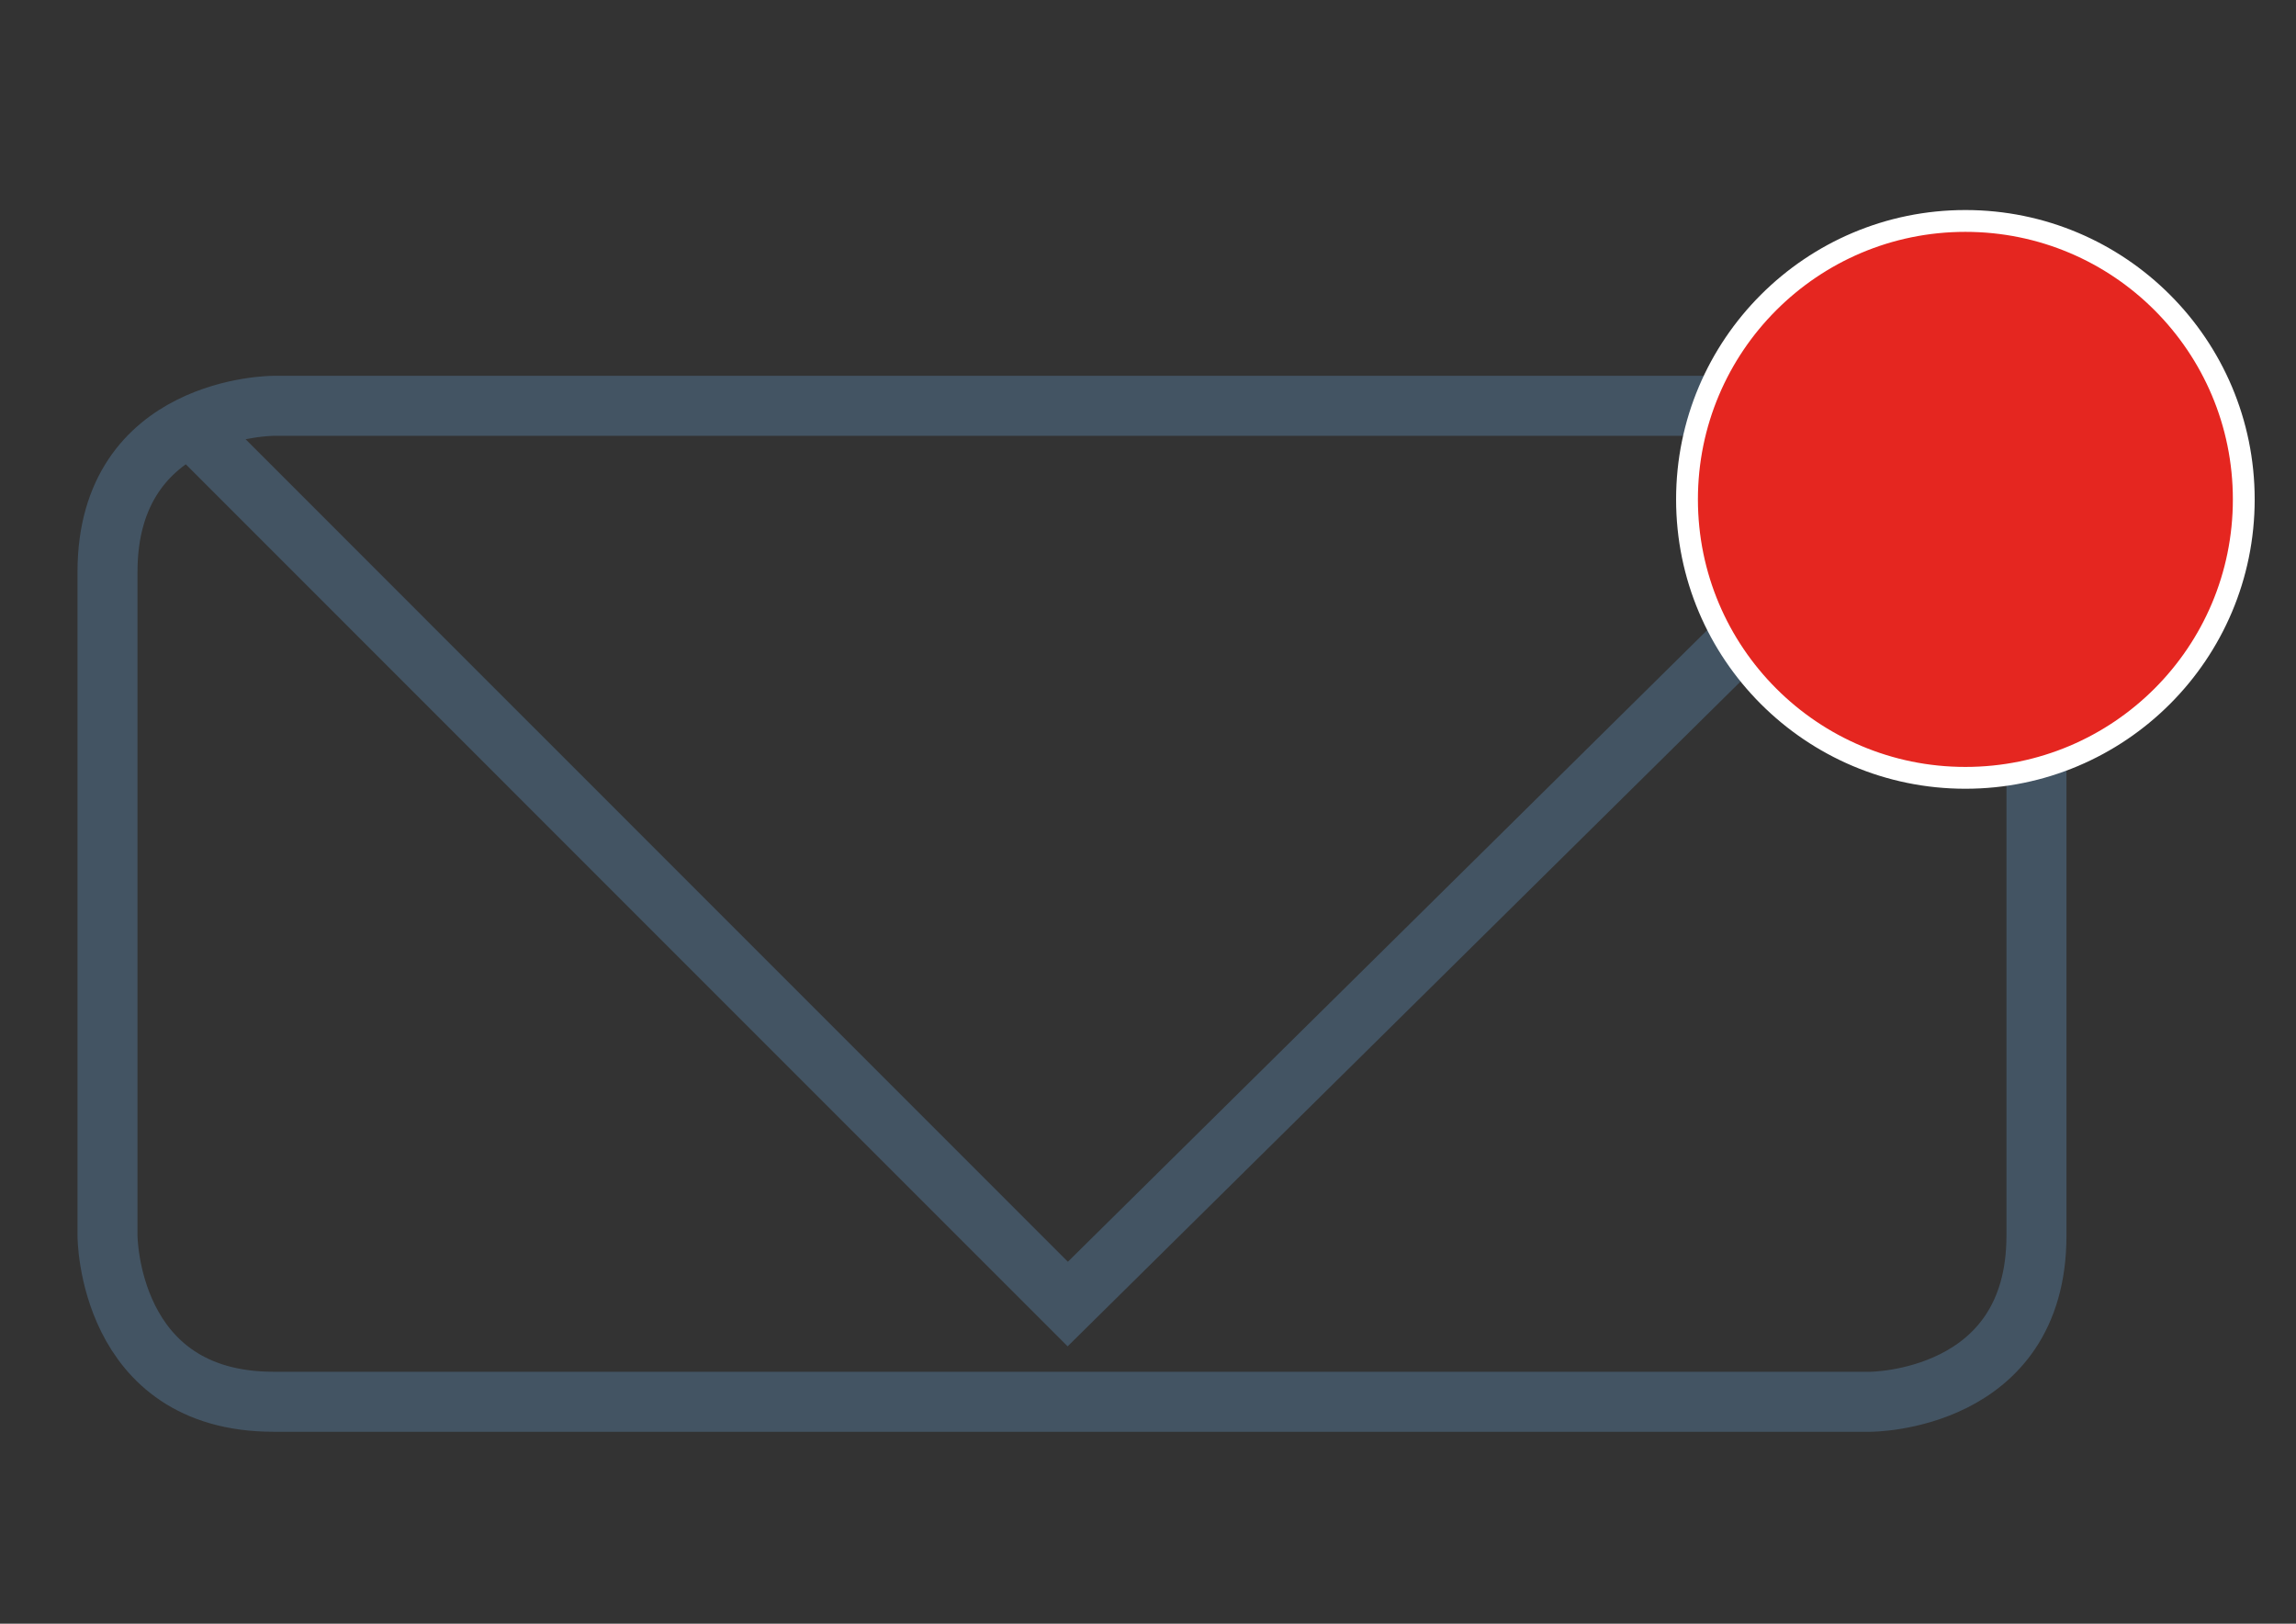 <?xml version="1.0" encoding="utf-8"?>
<!-- Generator: Adobe Illustrator 16.0.0, SVG Export Plug-In . SVG Version: 6.00 Build 0)  -->
<!DOCTYPE svg PUBLIC "-//W3C//DTD SVG 1.1//EN" "http://www.w3.org/Graphics/SVG/1.1/DTD/svg11.dtd">
<svg version="1.1" id="Capa_1" xmlns="http://www.w3.org/2000/svg" xmlns:xlink="http://www.w3.org/1999/xlink" x="0px" y="0px"
	 width="841.89px" height="595.281px" viewBox="0 0 841.89 595.281" enable-background="new 0 0 841.89 595.281"
	 xml:space="preserve">
<rect x="0" y="0" width="841.89" height="595.281" fill="#333333" stroke="none"/>
<g>
	<g>
		<g>
			<g>
				<defs>
					<rect id="SVGID_1_" x="28.002" y="76.39" width="799.41" height="448.883"/>
				</defs>
				<clipPath id="SVGID_2_">
					<use xlink:href="#SVGID_1_"  overflow="visible"/>
				</clipPath>
				<path clip-path="url(#SVGID_2_)" fill="none" stroke="#435463" stroke-width="22" d="M100.273,148.781
					c0,0-60.854,0-60.854,60.866v243.366c0,0,0,60.893,60.854,60.893H685.88c0,0,60.842,0,60.842-60.893V209.647
					c0,0,0-60.866-60.842-60.866H100.273z"/>
			</g>
		</g>
	</g>
	<g>
		<g>
			<g>
				<defs>
					<rect id="SVGID_3_" x="28.002" y="76.39" width="799.41" height="448.883"/>
				</defs>
				<clipPath id="SVGID_4_">
					<use xlink:href="#SVGID_3_"  overflow="visible"/>
				</clipPath>
				<polyline clip-path="url(#SVGID_4_)" fill="none" stroke="#435463" stroke-width="22" points="72.104,158.644 391.522,478.086 
					720.566,153.044 				"/>
			</g>
		</g>
	</g>
	<g>
		<g>
			<g>
				<defs>
					<rect id="SVGID_5_" x="28.002" y="76.39" width="799.41" height="448.883"/>
				</defs>
				<clipPath id="SVGID_6_">
					<use xlink:href="#SVGID_5_"  overflow="visible"/>
				</clipPath>
				<path clip-path="url(#SVGID_6_)" fill="#E52620" d="M720.662,285.169c56.41,0,102.078-45.728,102.078-102.077
					c0-56.362-45.668-102.089-102.078-102.089c-56.361,0-102.029,45.728-102.029,102.089
					C618.632,239.441,664.298,285.169,720.662,285.169"/>
			</g>
		</g>
	</g>
	<g>
		<g>
			<g>
				<defs>
					<rect id="SVGID_7_" x="28.002" y="76.39" width="799.41" height="448.883"/>
				</defs>
				<clipPath id="SVGID_8_">
					<use xlink:href="#SVGID_7_"  overflow="visible"/>
				</clipPath>
				<path clip-path="url(#SVGID_8_)" fill="none" stroke="#FFFFFF" stroke-width="8" d="M720.662,81.003
					c56.41,0,102.078,45.703,102.078,102.089c0,56.374-45.668,102.077-102.078,102.077c-56.361,0-102.076-45.703-102.076-102.077
					C618.583,126.706,664.298,81.003,720.662,81.003z"/>
			</g>
		</g>
	</g>
</g>
</svg>
